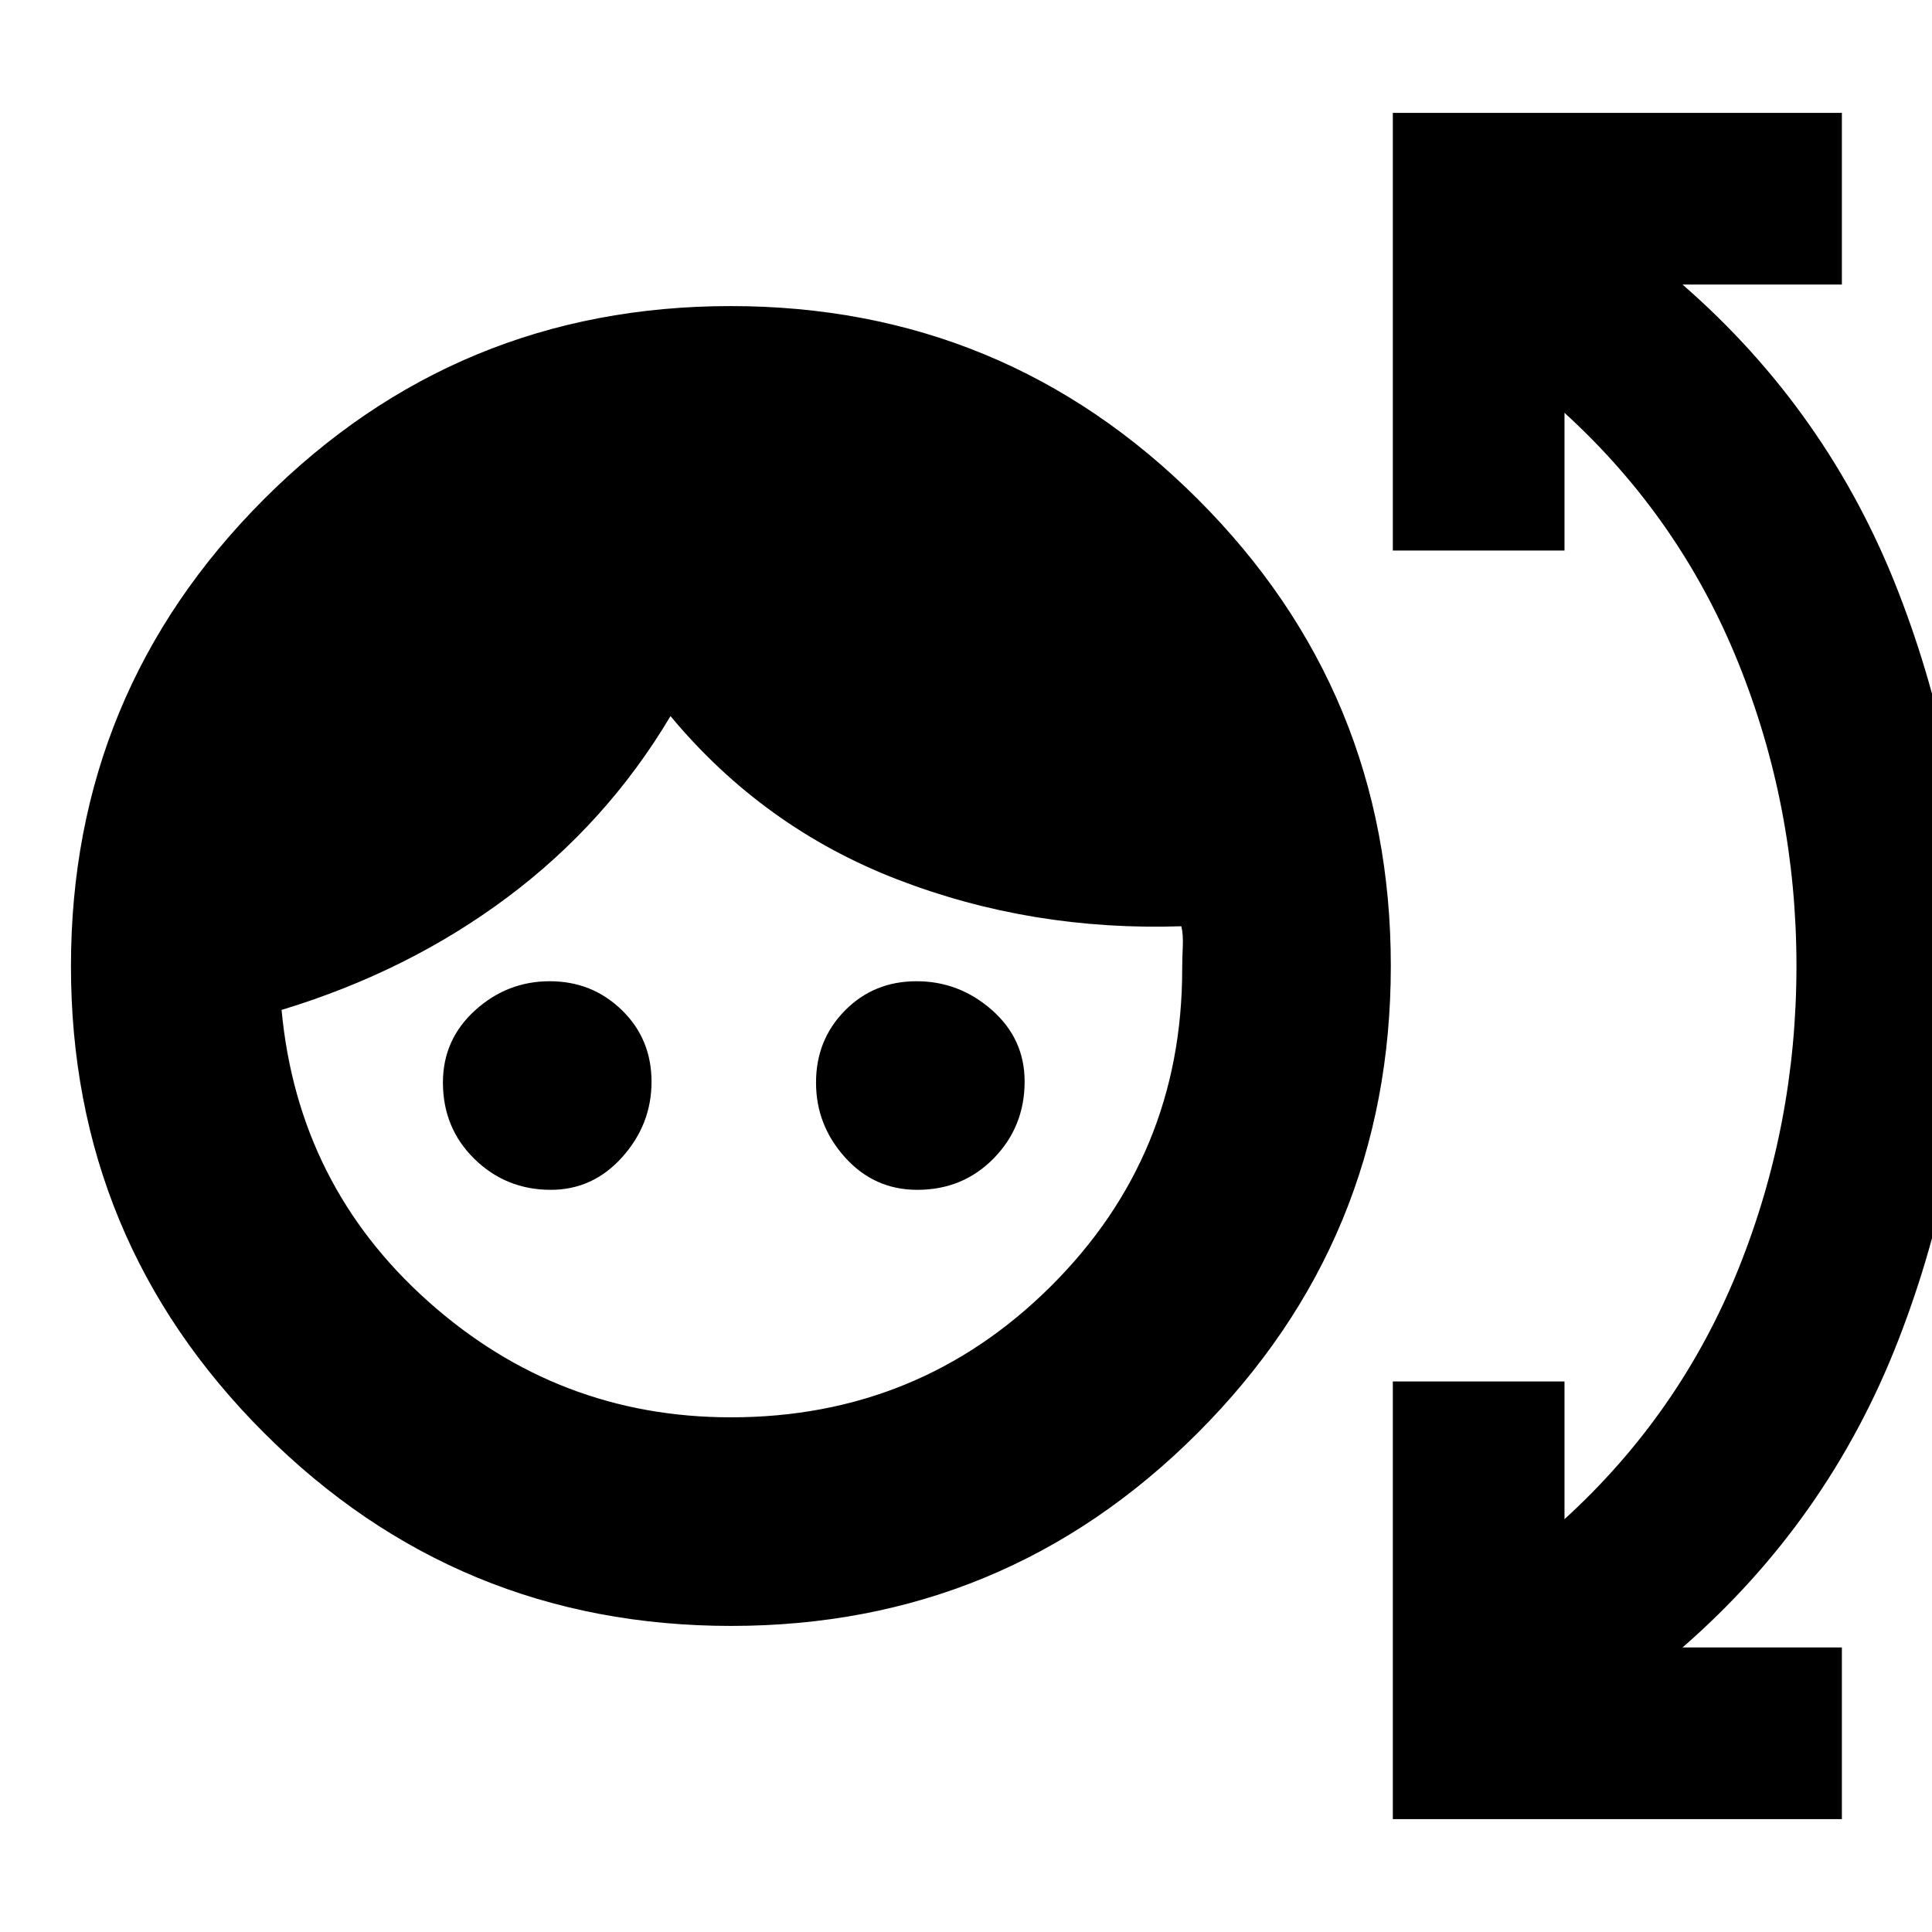 <svg xmlns="http://www.w3.org/2000/svg" height="20" viewBox="0 -960 960 960" width="20"><path d="M363.27-152.09q-136.05 0-232.03-95.88-95.98-95.88-95.98-231.94 0-136.05 95.88-232.03 95.89-95.97 231.94-95.97t232.03 95.88q95.98 95.88 95.98 231.94 0 136.05-95.89 232.03-95.88 95.97-231.93 95.97Zm-.1-103.65q93.45 0 158.86-64.99 65.4-64.99 65.4-157.84 0-5.08.29-11.02.28-5.94-.72-10.15-74.57 2.44-141.13-23.28-66.57-25.72-112.7-81.15-31.56 53-80.91 89.93-49.35 36.94-112.35 56.07 8.13 87 72.7 144.71 64.56 57.72 150.56 57.72Zm-89.48-113.04q-22.26 0-37.93-15.34-15.67-15.33-15.67-38 0-21.34 15.96-35.83 15.97-14.48 37.09-14.48 21.12 0 35.86 14.35 14.74 14.36 14.74 35.59 0 21.22-14.56 37.46-14.56 16.25-35.49 16.25Zm182.1 0q-21.34 0-35.82-16.04-14.49-16.03-14.49-37.25 0-21.23 14.36-35.8 14.35-14.56 35.58-14.56 21.22 0 37.47 14.32 16.24 14.32 16.24 35.49 0 22.5-15.33 38.17-15.34 15.67-38.01 15.67Zm236.3 312.69v-217.48h85.3v68.44q57.35-52.31 86.31-124.07 28.95-71.76 28.95-150.8T863.7-630.8q-28.96-71.76-86.31-124.07v68.44h-85.3v-217.48h223.13v85.3h-79.18q72.31 63 107.11 152.37 34.81 89.37 34.81 186.24t-34.81 186.24q-34.8 89.37-107.11 152.37h79.18v85.3H692.09Z"/></svg>